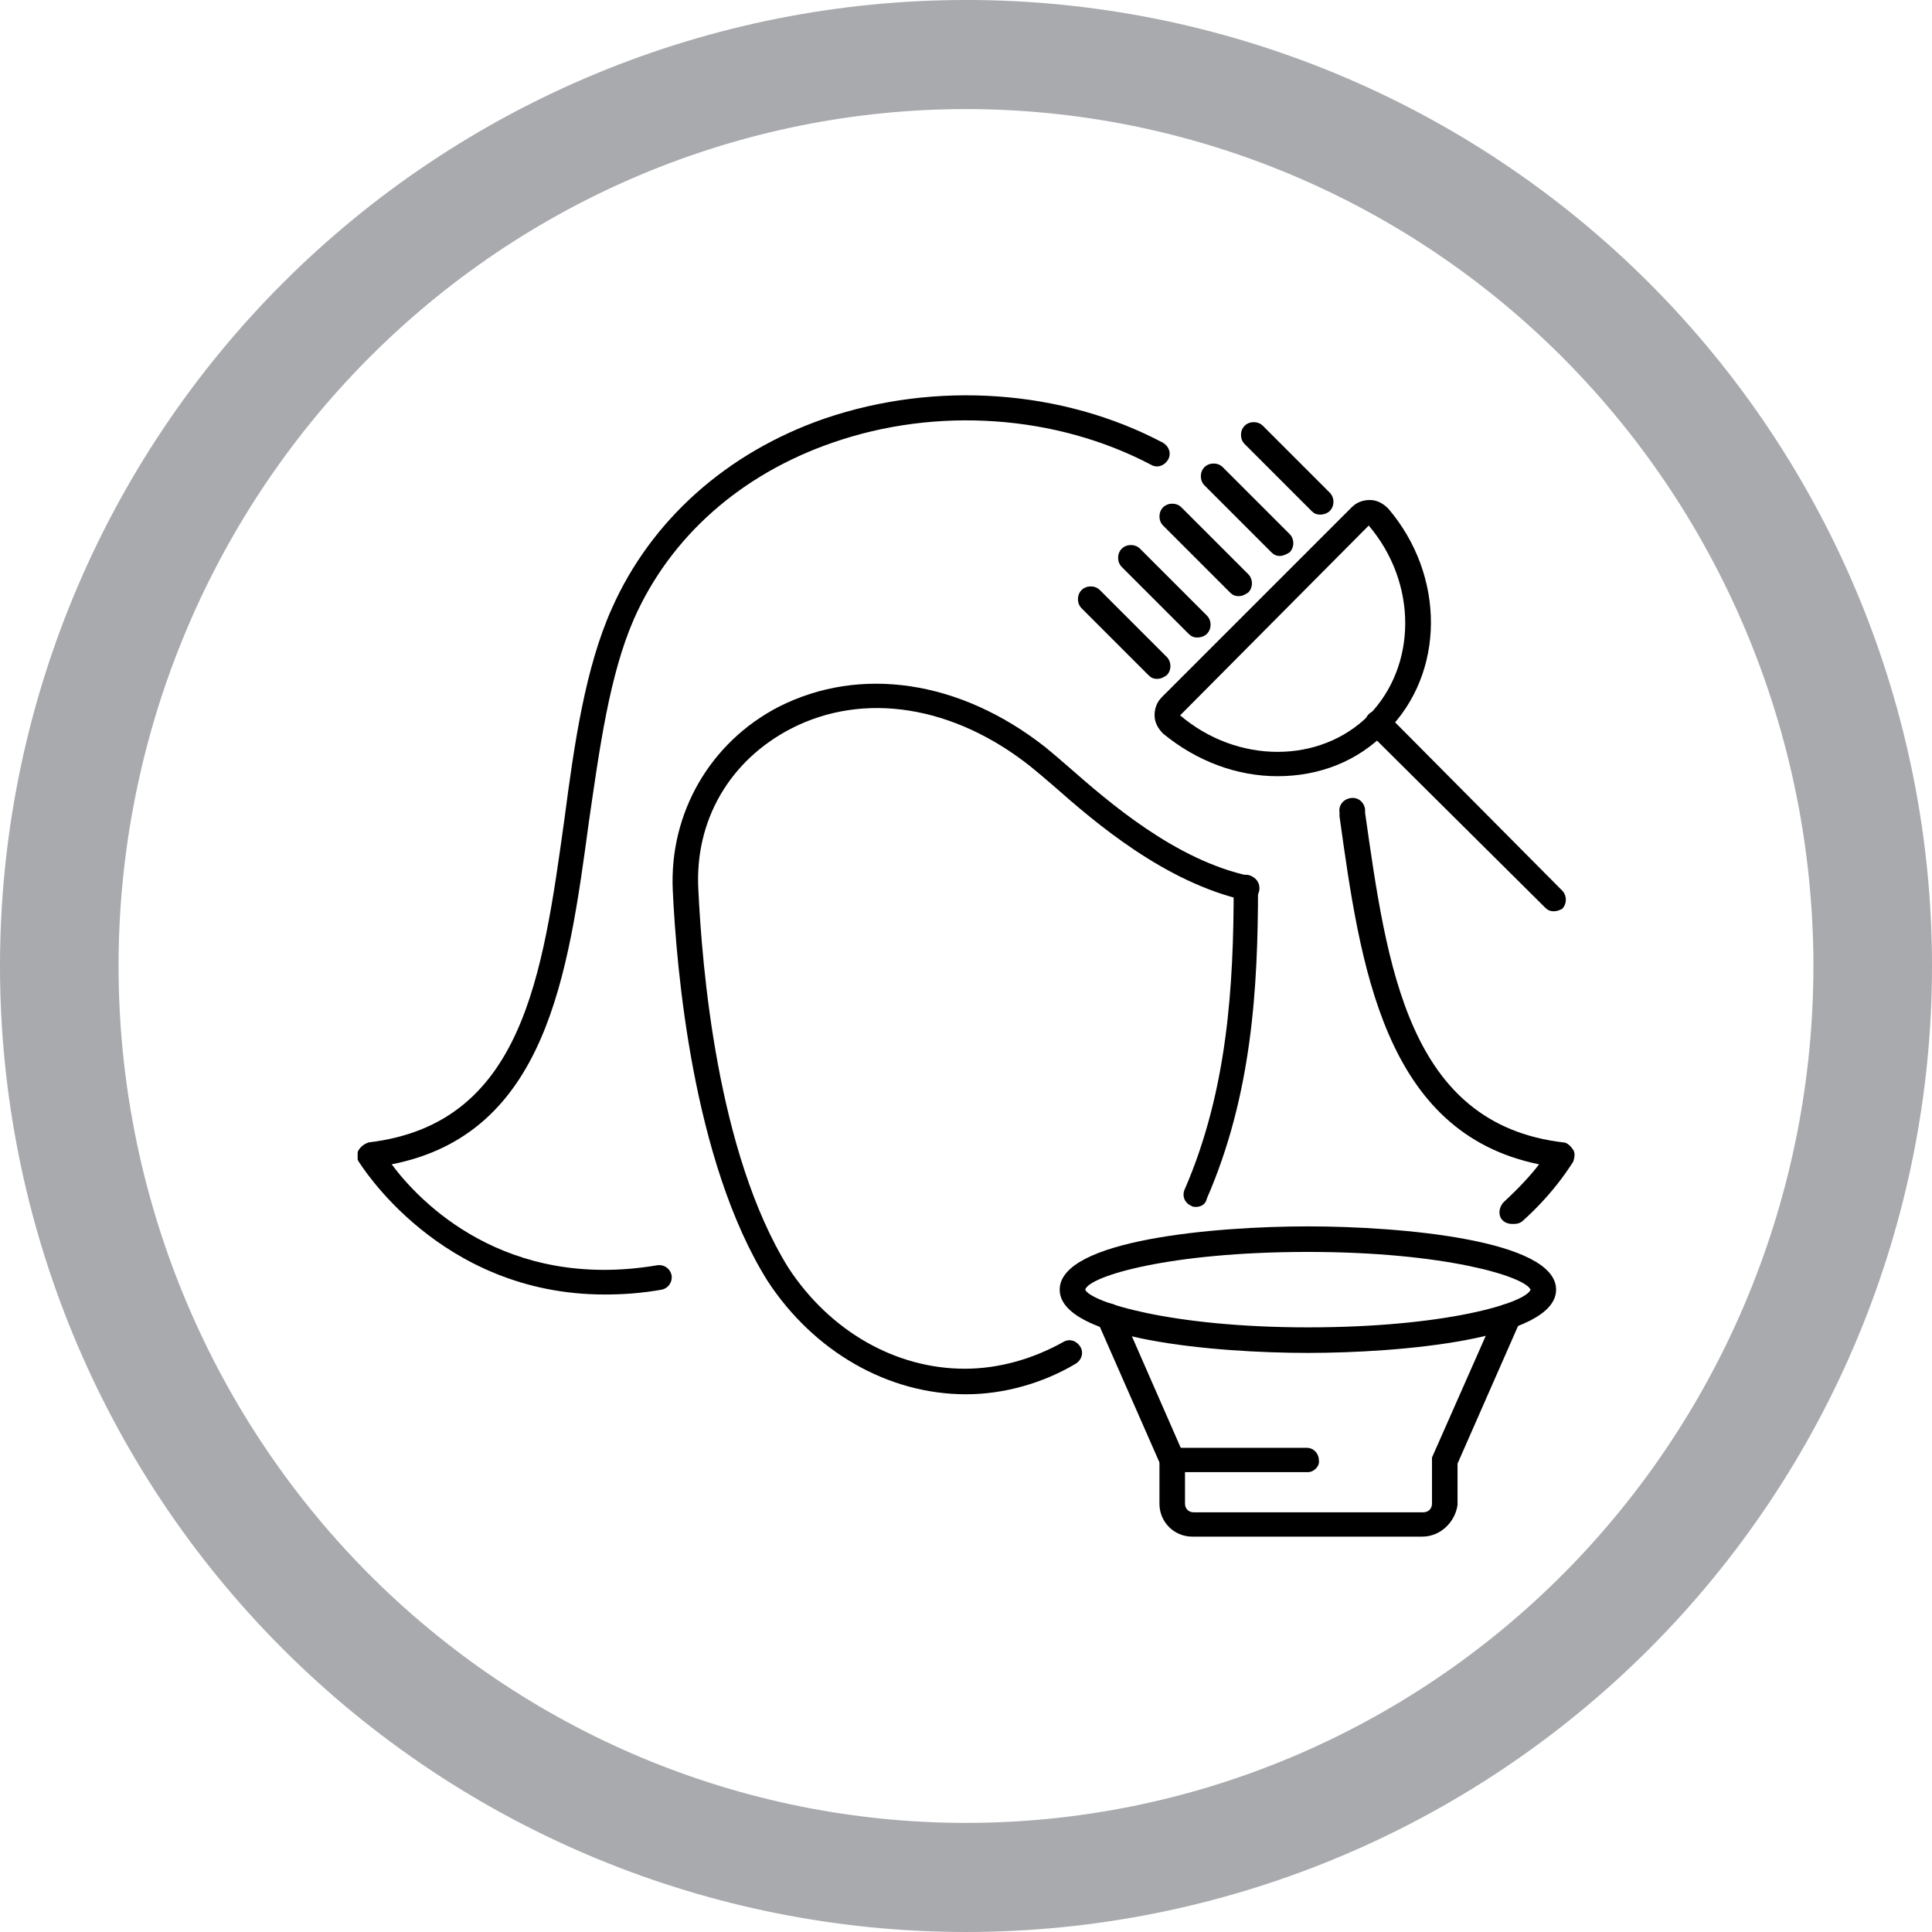 <?xml version="1.0" encoding="UTF-8"?>
<svg width="1200pt" height="1200pt" version="1.1" viewBox="0 0 1200 1200" xmlns="http://www.w3.org/2000/svg">
 <defs>
  <clipPath id="b">
   <path d="m831 495h146.86v266h-146.86z"/>
  </clipPath>
  <clipPath id="a">
   <path d="m222.14 245h504.86v560h-504.86z"/>
  </clipPath>
 </defs>
 <path d="m600 0c-78.793 0-156.82 15.52-229.61 45.672s-138.94 74.348-194.65 130.07c-55.719 55.715-99.914 121.86-130.07 194.65s-45.672 150.82-45.672 229.61c0 159.13 63.215 311.74 175.74 424.26 112.52 112.52 265.13 175.73 424.27 175.73 159.13 0 311.74-63.215 424.26-175.74 112.52-112.52 175.74-265.13 175.74-424.26 0-159.13-63.215-311.74-175.73-424.27-112.52-112.52-265.13-175.74-424.26-175.74zm0 67.762c69.121 0 137.56 13.766 201.42 40.516 63.859 26.746 121.88 65.953 170.76 115.38s87.645 108.1 114.09 172.67c26.453 64.574 40.066 133.79 40.066 203.68 0 141.16-55.457 276.53-154.16 376.34-98.707 99.816-232.58 155.89-372.18 155.89-69.121 0-137.57-13.766-201.43-40.516-63.855-26.746-121.88-65.949-170.76-115.37-48.875-49.422-87.645-108.1-114.1-172.67-26.449-64.574-40.066-133.79-40.066-203.68 0-69.898 13.613-139.11 40.066-203.68 26.449-64.574 65.219-123.25 114.1-172.68 48.875-49.422 106.9-88.625 170.76-115.38 63.859-26.746 132.3-40.512 201.43-40.512z" fill="#a8aaad"/>
 <path d="m718.65 421.65c-2.266 0-3.777-0.754-5.289-2.266l-41.562-41.562c-3.023-3.023-3.023-8.312 0-11.336 3.023-3.023 8.312-3.023 11.336 0l41.562 41.562c3.023 3.023 3.023 8.312 0 11.336-2.269 1.512-3.781 2.266-6.047 2.266z"/>
 <path d="m793.46 482.11c-24.938 0-49.879-9.07-71.039-26.449-3.023-3.023-5.289-6.801-5.289-11.336 0-4.535 1.512-8.312 4.535-11.336l117.89-117.89c3.023-3.023 6.801-4.535 11.336-4.535 4.535 0 8.312 2.266 11.336 5.289 35.52 41.562 35.52 102.02-0.754 138.3-18.141 18.895-42.32 27.961-68.016 27.961zm56.68-155.68-117.14 117.89c35.52 30.23 86.906 30.23 117.14 0 30.227-30.984 30.227-82.371 0-117.89z"/>
 <path d="m743.59 395.96c-2.266 0-3.777-0.754-5.289-2.266l-41.562-41.562c-3.023-3.023-3.023-8.312 0-11.336 3.023-3.023 8.312-3.023 11.336 0l41.562 41.562c3.023 3.023 3.023 8.312 0 11.336-1.512 1.512-3.777 2.266-6.047 2.266z"/>
 <path d="m769.28 370.27c-2.266 0-3.777-0.754-5.289-2.266l-41.562-41.562c-3.023-3.023-3.023-8.312 0-11.336 3.023-3.023 8.312-3.023 11.336 0l41.562 41.562c3.023 3.023 3.023 8.312 0 11.336-2.269 1.508-3.781 2.266-6.047 2.266z"/>
 <path d="m794.98 345.32c-2.266 0-3.777-0.754-5.289-2.266l-41.562-41.562c-3.023-3.023-3.023-8.312 0-11.336 3.023-3.023 8.312-3.023 11.336 0l41.562 41.562c3.023 3.023 3.023 8.312 0 11.336-2.269 1.512-4.535 2.266-6.047 2.266z"/>
 <path d="m819.91 319.63c-2.266 0-3.777-0.754-5.289-2.266l-41.562-41.562c-3.023-3.023-3.023-8.312 0-11.336s8.312-3.023 11.336 0l41.562 41.562c3.023 3.023 3.023 8.312 0 11.336-1.512 1.508-3.777 2.266-6.047 2.266z"/>
 <path d="m965.01 566c-2.266 0-3.777-0.754-5.289-2.266l-109.58-108.82c-3.023-3.023-3.023-8.312 0-11.336 3.023-3.023 8.312-3.023 11.336 0l108.82 109.58c3.023 3.023 3.023 8.312 0 11.336-1.512 0.754-3.023 1.512-5.289 1.512z"/>
 <g clip-path="url(#b)">
  <path d="m939.32 760.21c-2.266 0-4.535-0.754-6.047-2.266-3.023-3.023-2.266-8.312 0.754-11.336 9.824-9.07 17.383-17.383 21.914-23.426-96.73-19.648-111.09-123.94-123.94-216.13v-2.266c-0.754-4.535 2.266-8.312 6.801-9.07 4.535-0.754 8.312 2.266 9.07 6.801v2.266c13.609 95.215 26.453 193.46 123.19 204.8 2.266 0 4.535 2.266 6.047 4.535 1.512 2.266 0.754 5.289 0 7.559-0.754 0.754-10.578 18.137-31.738 37.031-2.269 1.508-3.781 1.508-6.051 1.508z"/>
 </g>
 <g clip-path="url(#a)">
  <path d="m375.55 804.04c-102.78 0-151.9-81.617-152.66-82.371-1.512-2.266-1.512-5.289 0-7.559 1.512-2.266 3.777-3.777 6.047-4.535 95.977-11.332 108.07-103.53 121.67-201.02 6.047-46.098 12.848-93.707 29.473-130.74 24.184-54.41 71.035-96.73 132.25-117.89 68.77-23.426 147.36-18.137 210.09 15.113 3.777 2.266 5.289 6.801 3.023 10.578s-6.801 5.289-10.578 3.023c-58.949-30.98-133.01-36.27-198-13.602-56.68 19.648-100.51 58.191-123.18 109.58-15.117 34.766-21.164 79.352-27.965 126.21-12.848 95.219-26.449 193.46-122.43 212.36 17.383 23.426 70.281 78.594 164.75 62.723 4.535-0.754 8.312 2.266 9.07 6.047 0.754 4.535-2.266 8.312-6.047 9.07-12.848 2.266-24.184 3.019-35.52 3.019z"/>
 </g>
 <path d="m600 866.01c-48.367 0-94.465-26.449-123.18-70.281-46.855-74.816-56.68-194.97-58.945-242.59-2.266-48.367 23.426-92.195 65.746-114.11 50.633-25.695 112.6-16.625 165.5 24.938 3.777 3.023 9.07 7.559 15.113 12.848 24.184 21.16 65.746 57.434 111.85 67.258 4.535 0.754 6.801 5.289 6.047 9.07-0.754 4.535-5.289 6.801-9.07 6.047-49.879-11.336-92.953-48.367-118.65-71.039-5.289-4.535-10.578-9.07-14.359-12.09-47.609-37.785-103.53-46.855-148.88-23.426-37.785 19.648-59.703 56.68-57.434 99.754 2.266 46.855 11.336 163.23 55.922 235.03 25.695 39.297 66.504 62.723 109.58 62.723 21.16 0 42.32-6.047 61.211-16.625 3.777-2.266 8.312-0.754 10.578 3.023 2.266 3.777 0.754 8.312-3.023 10.578-20.395 12.094-44.578 18.895-68.008 18.895z"/>
 <path d="m742.83 749.63c-0.754 0-2.266 0-3.023-0.754-3.777-1.512-6.047-6.047-3.777-10.578 26.449-61.211 30.23-126.2 30.23-187.42 0-4.535 3.777-7.559 7.559-7.559 4.535 0 7.559 3.777 7.559 7.559 0 62.723-3.777 129.23-31.738 193.46-0.762 3.777-3.785 5.289-6.809 5.289z"/>
 <path d="m883.39 954.43h-142.83c-11.336 0-20.402-9.07-20.402-20.402v-25.695l-38.543-87.664c-1.512-3.777 0-8.312 3.777-10.578 3.777-1.512 8.312 0 10.578 3.777l40.055 91.438v28.719c0 3.023 2.266 5.289 5.289 5.289h142.83c3.023 0 5.289-2.266 5.289-5.289v-28.719l40.055-90.688c1.512-3.777 6.047-6.047 10.578-3.777 3.777 1.512 6.047 6.047 3.777 10.578l-38.543 87.664v25.695c-1.508 10.582-10.574 19.652-21.91 19.652z"/>
 <path d="m812.36 840.32c-57.434 0-154.16-8.312-154.16-39.297 0-30.984 96.73-39.297 154.16-39.297 57.434 0 154.16 8.312 154.16 39.297 0.004 30.984-97.484 39.297-154.16 39.297zm0-62.727c-86.152 0-136.03 15.113-138.3 23.426 3.023 7.559 52.898 23.426 138.3 23.426 85.395 0 135.27-15.113 138.3-23.426-3.777-8.312-53.656-23.426-138.3-23.426z"/>
 <path d="m812.36 914.38h-84.637c-4.535 0-7.559-3.777-7.559-7.559 0-4.535 3.777-7.559 7.559-7.559h83.883c4.535 0 7.559 3.777 7.559 7.559 0.754 3.781-3.023 7.559-6.805 7.559z"/>
</svg>
